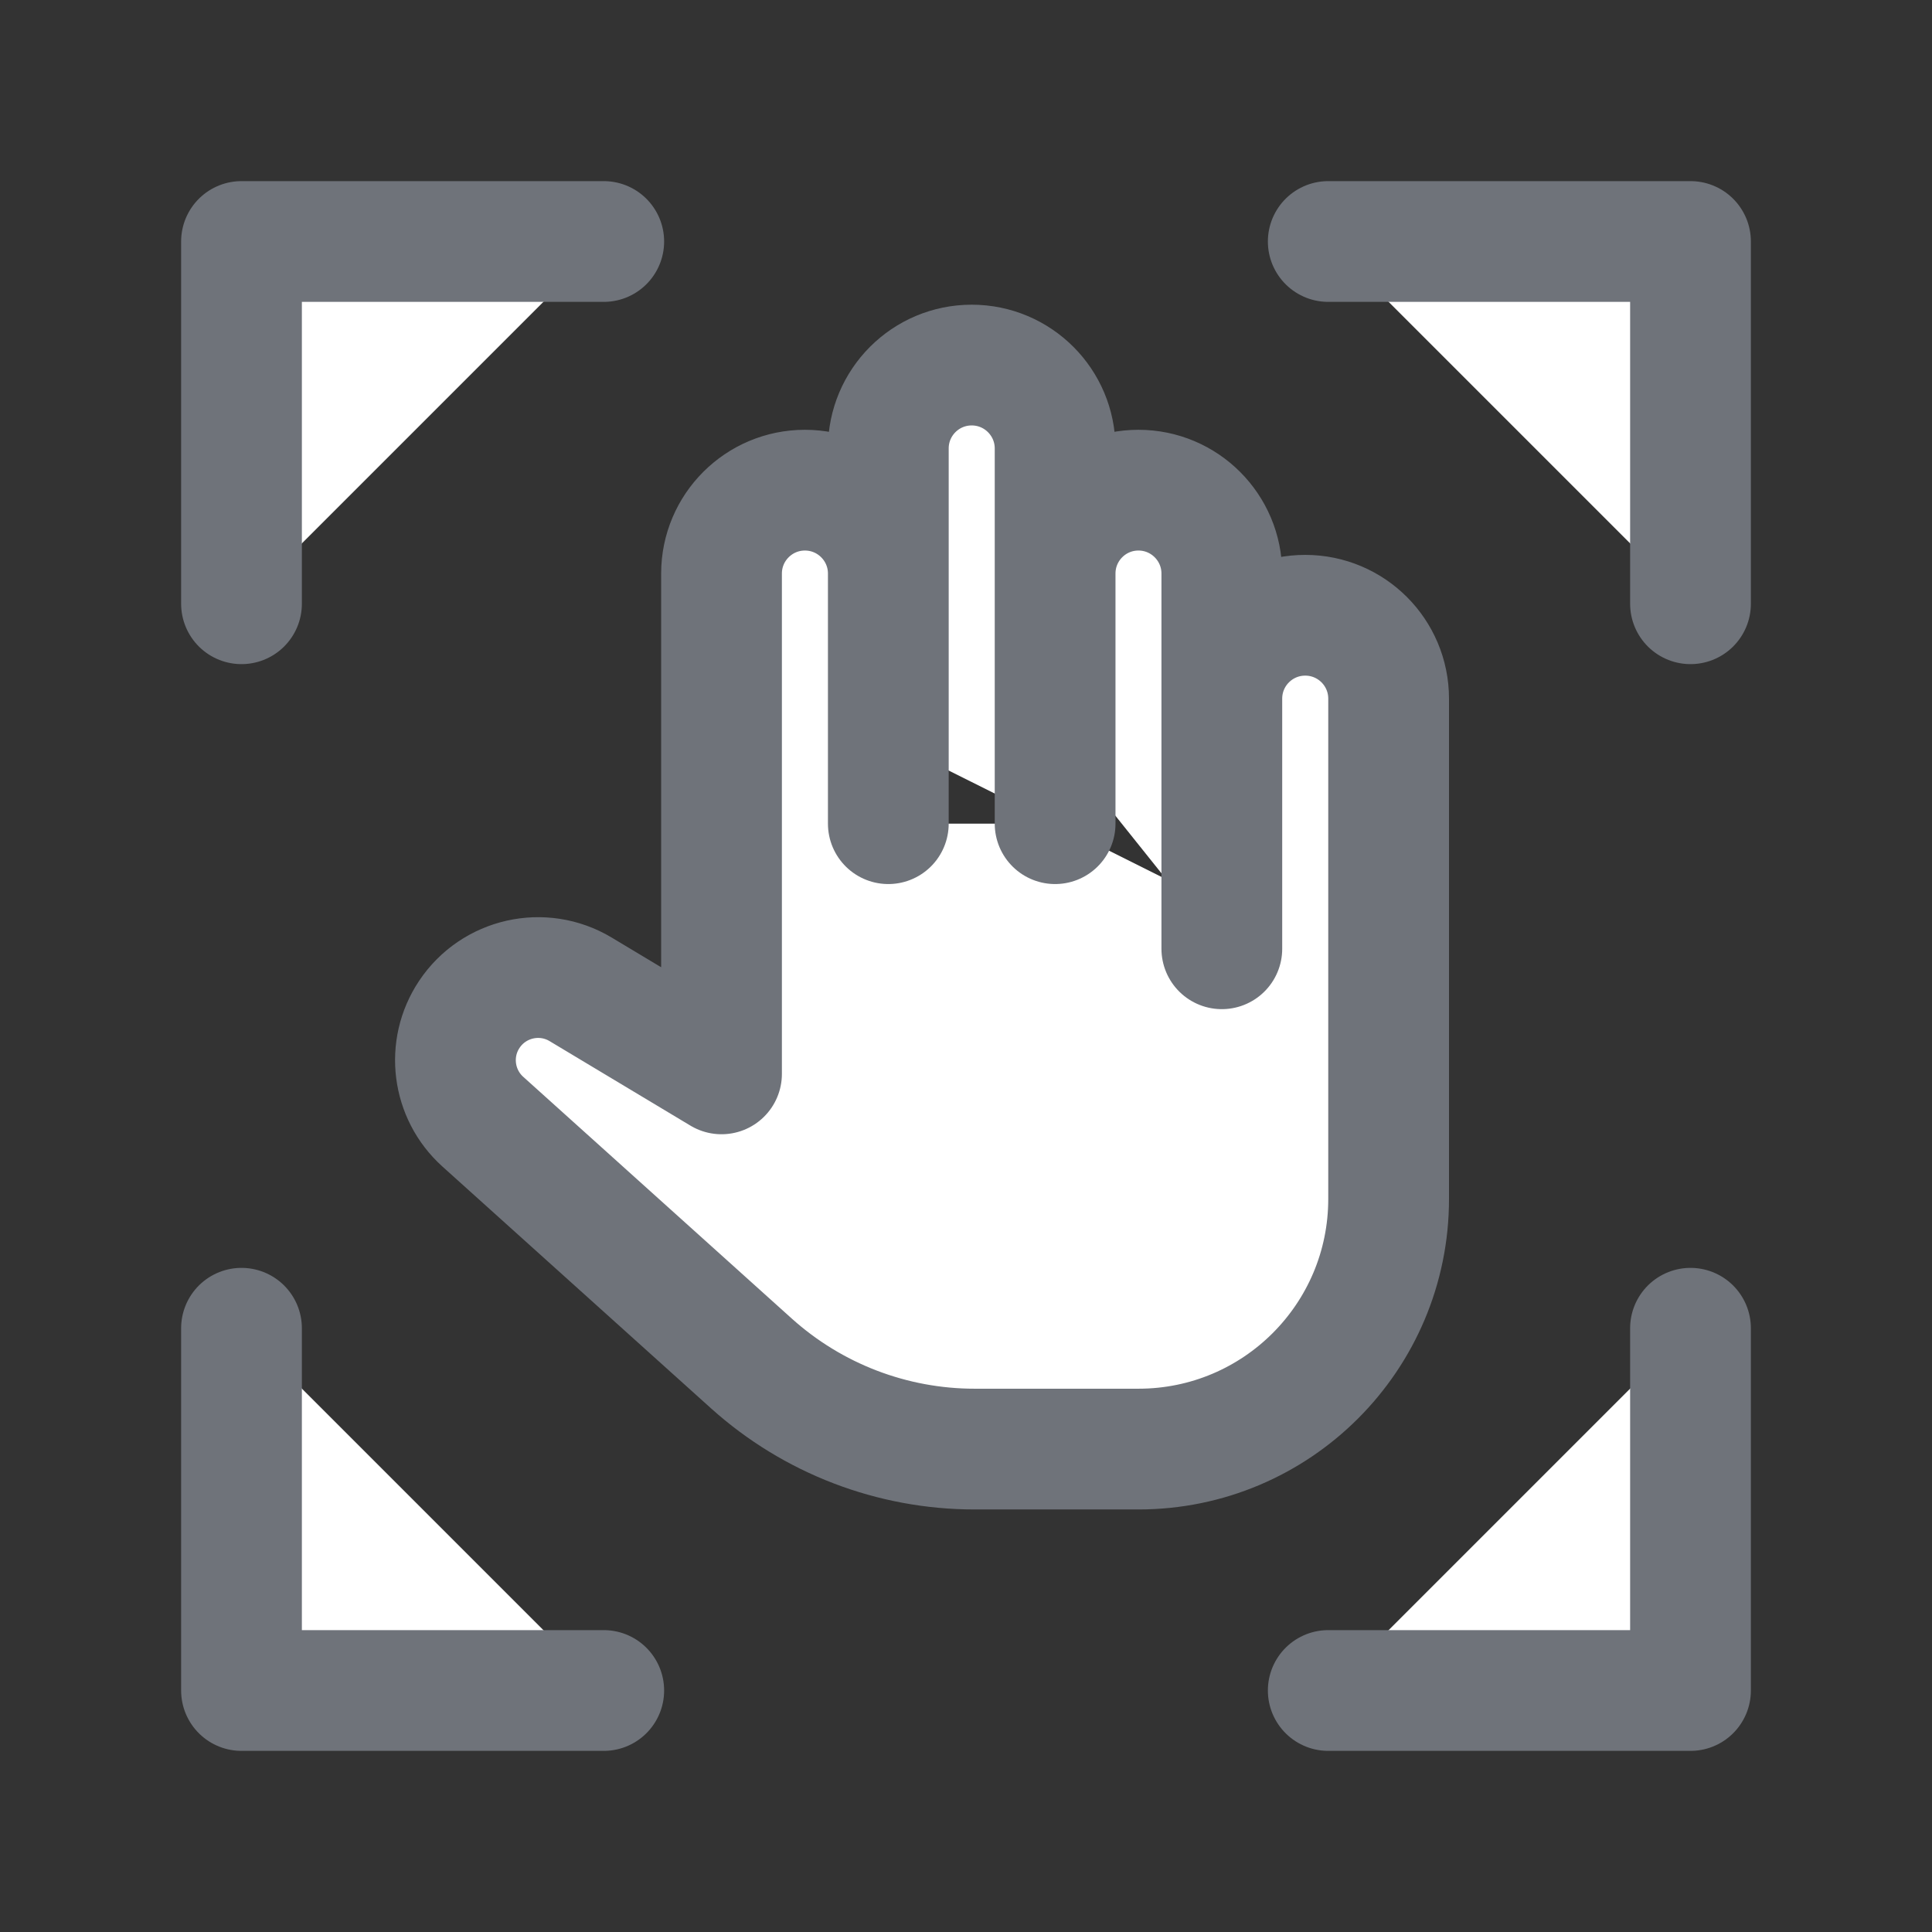 <svg width="24" height="24" viewBox="0 0 24 24" fill="white" xmlns="http://www.w3.org/2000/svg">
<rect x="0" y="0" width="24" height="24" fill="#333333" stroke="none"/>
<path d="M7.5 3H3V7.5" stroke="#6F737A" stroke-width="1.5" stroke-linecap="round" stroke-linejoin="round"/>
<path d="M16.5 21L21 21L21 16.5" stroke="#6F737A" stroke-width="1.5" stroke-linecap="round" stroke-linejoin="round"/>
<path d="M21 7.5L21 3L16.5 3" stroke="#6F737A" stroke-width="1.5" stroke-linecap="round" stroke-linejoin="round"/>
<path d="M3 16.5L3 21L7.5 21" stroke="#6F737A" stroke-width="1.5" stroke-linecap="round" stroke-linejoin="round"/>
<path d="M15.178 11.786V7.125C15.178 6.553 14.714 6.089 14.142 6.089V6.089C13.57 6.089 13.107 6.553 13.107 7.125V9.197M13.107 10.232V5.571C13.107 4.999 12.643 4.535 12.071 4.535V4.535C11.498 4.535 11.035 4.999 11.035 5.571V10.232M15.178 11.268V8.679C15.178 8.106 15.642 7.643 16.214 7.643V7.643C16.786 7.643 17.25 8.106 17.25 8.679V14.894C17.25 16.61 15.859 18.001 14.142 18.001H12.107C11.083 18.001 10.096 17.622 9.335 16.938L5.998 13.934C5.619 13.593 5.547 13.025 5.83 12.601V12.601C6.134 12.145 6.743 12.008 7.213 12.29L8.963 13.34V7.125C8.963 6.553 9.427 6.089 9.999 6.089V6.089C10.571 6.089 11.035 6.553 11.035 7.125V9.197" stroke="#6F737A" stroke-width="1.5" stroke-linecap="round" stroke-linejoin="round"/>
</svg>
